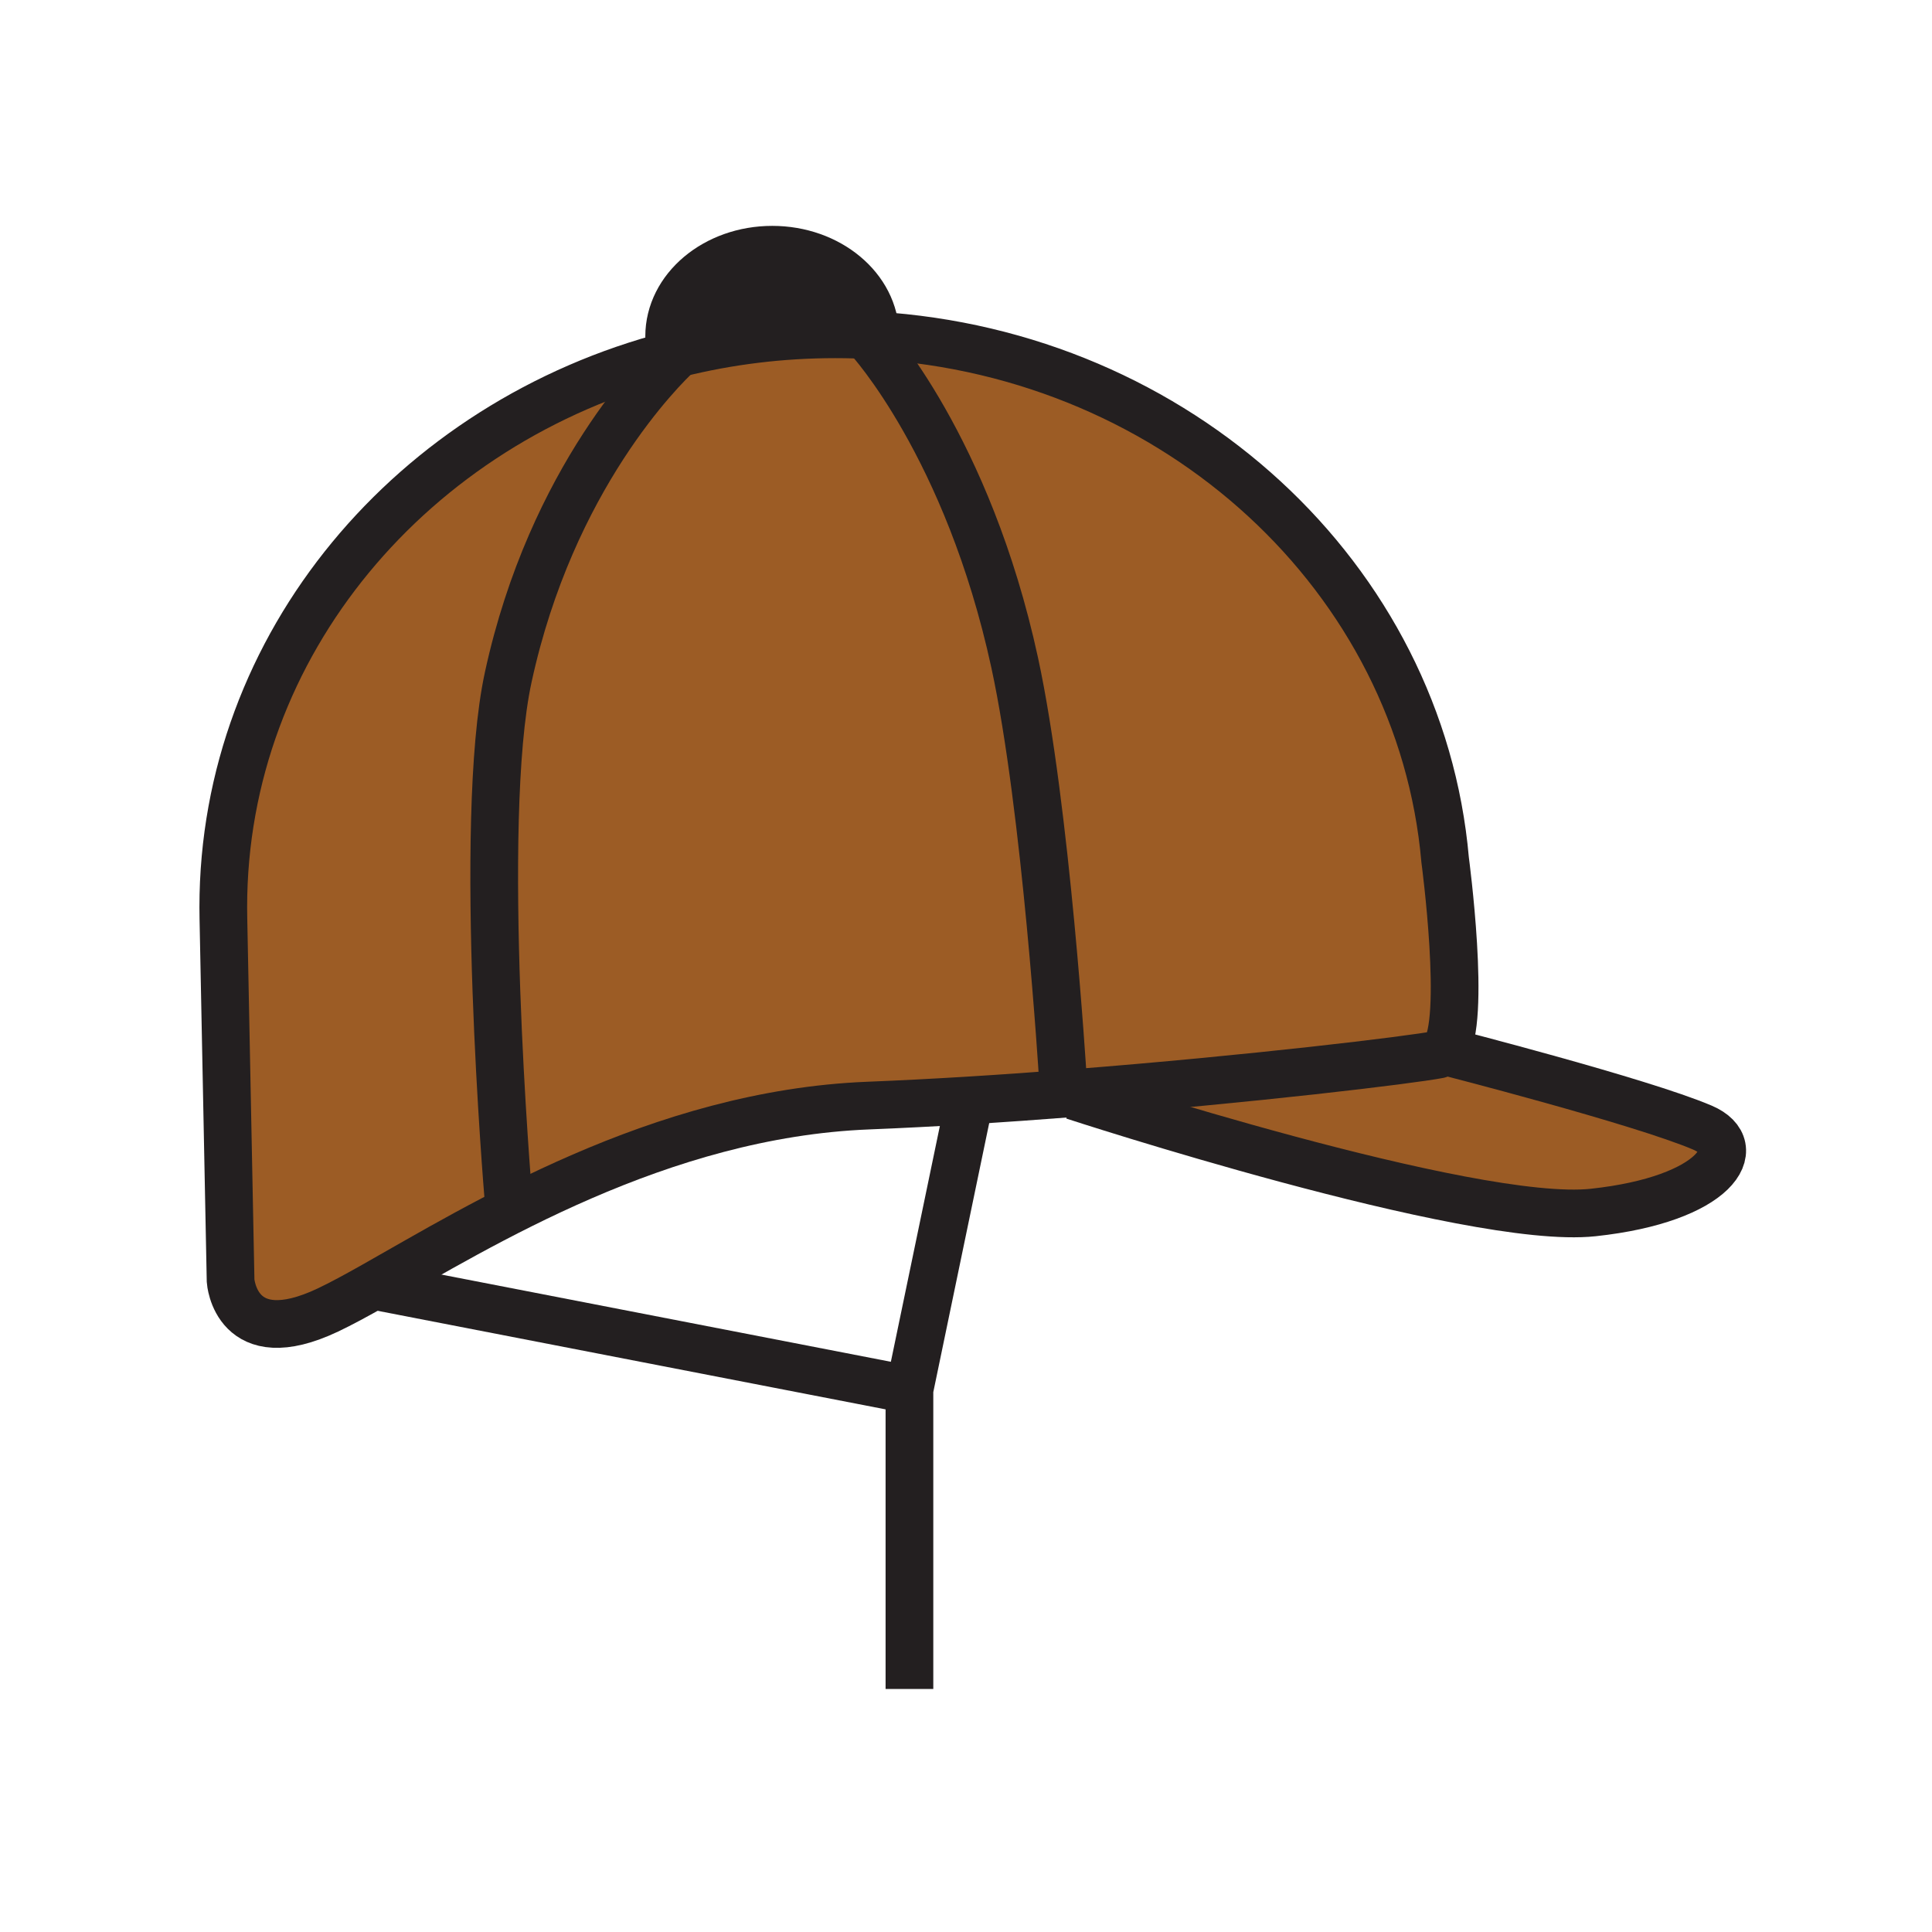 <svg height="850.394" viewBox="0 0 850.394 850.394" width="850.394" xmlns="http://www.w3.org/2000/svg"><path d="m472.5 481.14a2830.95 2830.95 0 0 1 -46.72 3.271c-14.71.899-29.37 1.66-43.68 2.229-91.9 3.67-171.17 53.091-217.54 79.221-7.67 4.33-14.44 8.01-20.22 10.75-40.7 19.279-42.84-12.851-42.84-12.851l-3.17-159.58c-.03-1.61-.05-3.21-.05-4.82 0-115.94 83.54-213.6 197.32-243.09a87.3 87.3 0 0 1 3.09-.78c22.01-5.45 45.12-8.35 68.95-8.35 5.94 0 11.83.18 17.67.54 133.14 8.07 239.92 106.71 250.78 230.79 0 0 9.57 71.669-.25 83.959-.75.94-1.609 1.53-2.59 1.721-12.4 2.39-82.4 10.87-160.75 16.99z" fill="#9c5c25"/><path d="m749.29 496.31c20.21 8.58 6 31.58-48.06 37.391-54.06 5.799-228.63-51.341-228.63-51.341l-.1-1.221c78.35-6.12 148.35-14.6 160.75-16.989.98-.19 1.84-.78 2.59-1.721l.41.351s85.73 21.92 113.04 33.53z" fill="#9c5c25"/><path d="m298.69 155.49c-1.03.24-2.06.5-3.09.78-.69-2.64-1.06-5.39-1.06-8.2 0-21.07 20.32-38.15 45.39-38.15 24.9 0 45.13 16.87 45.38 37.76-5.84-.36-11.73-.54-17.67-.54-23.83 0-46.94 2.9-68.95 8.35z" fill="#231f20"/><g fill="none"><g stroke="#231f20" stroke-width="21"><path d="m635.84 462.43c9.82-12.29.25-83.959.25-83.959-10.86-124.081-117.64-222.721-250.78-230.791-5.84-.36-11.73-.54-17.67-.54-23.83 0-46.94 2.9-68.95 8.35-1.03.24-2.06.5-3.09.78-113.78 29.49-197.32 127.15-197.32 243.09 0 1.61.02 3.21.05 4.82l3.17 159.58s2.14 32.13 42.84 12.851c5.78-2.74 12.55-6.42 20.22-10.75 46.37-26.13 125.64-75.551 217.54-79.221 14.31-.569 28.97-1.33 43.68-2.229 15.65-.96 31.34-2.07 46.72-3.271 78.35-6.12 148.35-14.6 160.75-16.989.98-.191 1.84-.781 2.59-1.721z"/><path d="m295.69 156.63-.09-.36c-.69-2.64-1.06-5.39-1.06-8.2 0-21.07 20.32-38.15 45.39-38.15 24.9 0 45.13 16.87 45.38 37.76v.39c0 1.09-.05 2.16-.15 3.22m87.44 331.07s174.57 57.14 228.631 51.34c54.06-5.811 68.27-28.811 48.06-37.391-27.311-11.609-113.041-33.529-113.041-33.529m-471.63 103.18 235.68 45.73m25.7-123.69-25.7 123.69v131.73"/><path d="m299.63 154.63s-.33.28-.94.86c-7.35 6.82-55.93 54.66-75 142.66-13.85 63.89 0 228.12 0 228.12m158.77-376.99s43.51 47.12 64.17 142.44c13.851 63.9 21.15 182.07 21.15 182.07"/></g><path d="m0 0h850.394v850.394h-850.394z"/></g></svg>